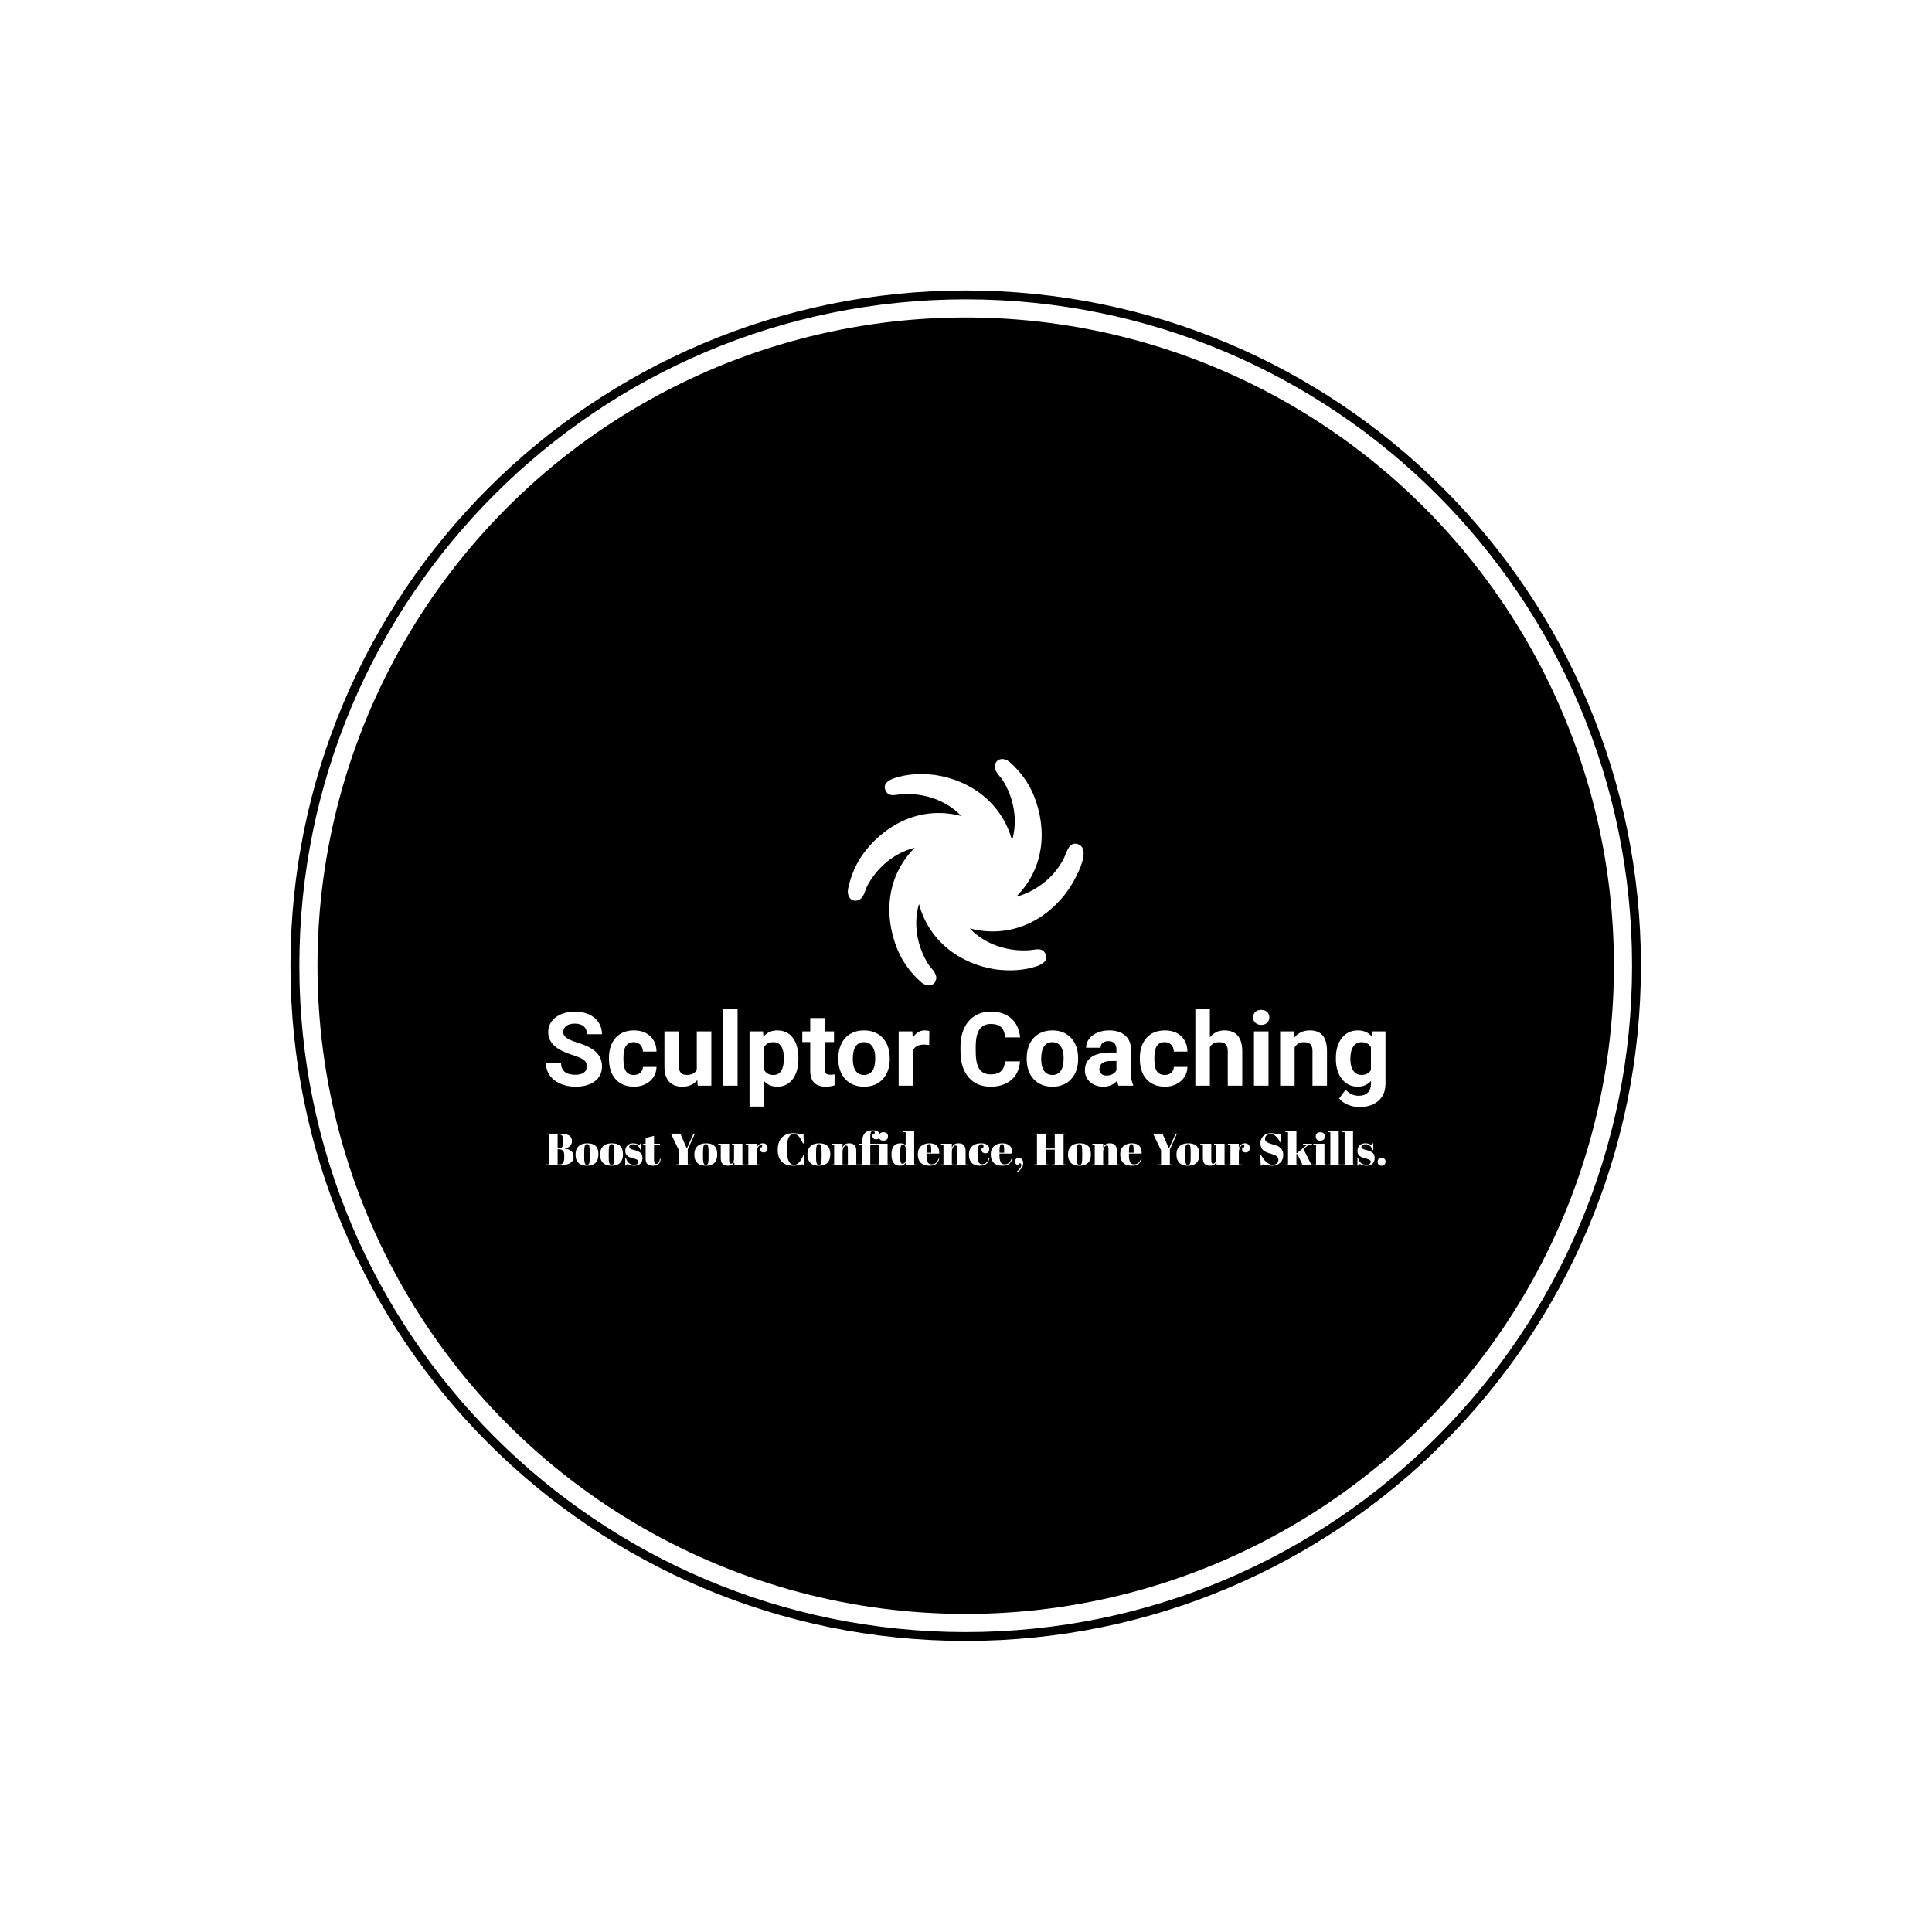 <svg xmlns="http://www.w3.org/2000/svg" version="1.1" xmlns:xlink="http://www.w3.org/1999/xlink" xmlns:svgjs="http://svgjs.dev/svgjs" width="1000" height="1000" viewBox="0 0 1000 1000"><rect width="1000" height="1000" fill="#ffffff"></rect><g transform="matrix(0.7,0,0,0.7,149.849,150.199)"><svg viewBox="0 0 343 343" data-background-color="#ffffff" preserveAspectRatio="xMidYMid meet" height="999" width="1000" xmlns="http://www.w3.org/2000/svg" xmlns:xlink="http://www.w3.org/1999/xlink"><g id="tight-bounds" transform="matrix(1,0,0,1,0.074,0.074)"><svg viewBox="0 0 342.852 342.852" height="342.852" width="342.852"><g><svg></svg></g><g><svg viewBox="0 0 342.852 342.852" height="342.852" width="342.852"><g><path d="M0 171.426c0-94.676 76.75-171.426 171.426-171.426 94.676 0 171.426 76.75 171.426 171.426 0 94.676-76.75 171.426-171.426 171.426-94.676 0-171.426-76.75-171.426-171.426zM171.426 340.598c93.431 0 169.172-75.741 169.172-169.172 0-93.431-75.741-169.172-169.172-169.172-93.431 0-169.172 75.741-169.172 169.172 0 93.431 75.741 169.172 169.172 169.172z" data-fill-palette-color="tertiary" fill="#000000" stroke="transparent"></path><ellipse rx="164.569" ry="164.569" cx="171.426" cy="171.426" fill="#000000" stroke="transparent" stroke-width="0" fill-opacity="1" data-fill-palette-color="tertiary"></ellipse></g><g transform="matrix(1,0,0,1,64.847,118.96)"><svg viewBox="0 0 213.158 104.932" height="104.932" width="213.158"><g><svg viewBox="0 0 213.158 104.932" height="104.932" width="213.158"><g><svg viewBox="0 0 213.158 104.932" height="104.932" width="213.158"><g transform="matrix(1,0,0,1,0,63.357)"><svg viewBox="0 0 213.158 41.575" height="41.575" width="213.158"><g id="textblocktransform"><svg viewBox="0 0 213.158 41.575" height="41.575" width="213.158" id="textblock"><g><svg viewBox="0 0 213.158 24.991" height="24.991" width="213.158"><g transform="matrix(1,0,0,1,0,0)"><svg width="213.158" viewBox="1.68 -37.5 408.53 47.9" height="24.991" data-palette-color="#ffffff"><path d="M21.61-9.33L21.61-9.33Q21.61-11.4 20.14-12.51 18.68-13.62 14.87-14.86 11.06-16.09 8.84-17.29L8.84-17.29Q2.78-20.56 2.78-26.1L2.78-26.1Q2.78-28.98 4.41-31.24 6.03-33.5 9.07-34.77 12.11-36.04 15.89-36.04L15.89-36.04Q19.7-36.04 22.68-34.66 25.66-33.28 27.31-30.76 28.96-28.25 28.96-25.05L28.96-25.05 21.63-25.05Q21.63-27.49 20.09-28.85 18.55-30.2 15.77-30.2L15.77-30.2Q13.09-30.2 11.6-29.06 10.11-27.93 10.11-26.07L10.11-26.07Q10.11-24.34 11.85-23.17 13.6-22 16.99-20.97L16.99-20.97Q23.24-19.09 26.1-16.31 28.96-13.53 28.96-9.38L28.96-9.38Q28.96-4.76 25.46-2.14 21.97 0.49 16.06 0.49L16.06 0.49Q11.96 0.49 8.59-1.01 5.22-2.51 3.45-5.13 1.68-7.74 1.68-11.18L1.68-11.18 9.03-11.18Q9.03-5.3 16.06-5.3L16.06-5.3Q18.68-5.3 20.14-6.36 21.61-7.42 21.61-9.33ZM44.43-5.2L44.43-5.2Q46.38-5.2 47.6-6.27 48.83-7.35 48.87-9.13L48.87-9.13 55.49-9.13Q55.47-6.45 54.03-4.21 52.59-1.98 50.08-0.74 47.58 0.49 44.55 0.49L44.55 0.49Q38.89 0.49 35.62-3.11 32.35-6.71 32.35-13.06L32.35-13.06 32.35-13.53Q32.35-19.63 35.59-23.27 38.84-26.9 44.5-26.9L44.5-26.9Q49.46-26.9 52.45-24.08 55.44-21.26 55.49-16.58L55.49-16.58 48.87-16.58Q48.83-18.63 47.6-19.91 46.38-21.19 44.38-21.19L44.38-21.19Q41.92-21.19 40.66-19.4 39.4-17.6 39.4-13.57L39.4-13.57 39.4-12.84Q39.4-8.76 40.65-6.98 41.89-5.2 44.43-5.2ZM75.53 0L75.34-2.69Q72.72 0.49 68.11 0.49L68.11 0.49Q63.86 0.49 61.63-1.95 59.39-4.39 59.35-9.11L59.35-9.11 59.35-26.42 66.4-26.42 66.4-9.35Q66.4-5.22 70.16-5.22L70.16-5.22Q73.75-5.22 75.09-7.71L75.09-7.71 75.09-26.42 82.17-26.42 82.17 0 75.53 0ZM94.94-37.5L94.94 0 87.86 0 87.86-37.5 94.94-37.5ZM124.53-13.33L124.53-12.96Q124.53-6.86 121.76-3.19 118.98 0.49 114.27 0.49L114.27 0.49Q110.27 0.49 107.8-2.29L107.8-2.29 107.8 10.16 100.75 10.16 100.75-26.42 107.29-26.42 107.53-23.83Q110.1-26.9 114.22-26.9L114.22-26.9Q119.11-26.9 121.82-23.29 124.53-19.68 124.53-13.33L124.53-13.33ZM117.47-13.48L117.47-13.48Q117.47-17.16 116.16-19.17 114.86-21.17 112.37-21.17L112.37-21.17Q109.05-21.17 107.8-18.63L107.8-18.63 107.8-7.81Q109.1-5.2 112.42-5.2L112.42-5.2Q117.47-5.2 117.47-13.48ZM130.29-32.91L137.34-32.91 137.34-26.42 141.86-26.42 141.86-21.24 137.34-21.24 137.34-8.06Q137.34-6.59 137.9-5.96 138.46-5.32 140.05-5.32L140.05-5.32Q141.22-5.32 142.13-5.49L142.13-5.49 142.13-0.15Q140.05 0.49 137.85 0.49L137.85 0.49Q130.43 0.49 130.29-7.01L130.29-7.01 130.29-21.24 126.43-21.24 126.43-26.42 130.29-26.42 130.29-32.91ZM143.95-13.13L143.95-13.45Q143.95-17.38 145.47-20.46 146.98-23.54 149.83-25.22 152.67-26.9 156.43-26.9L156.43-26.9Q161.78-26.9 165.16-23.63 168.54-20.36 168.93-14.75L168.93-14.75 168.98-12.94Q168.98-6.86 165.59-3.19 162.19 0.49 156.48 0.49 150.77 0.49 147.36-3.17 143.95-6.84 143.95-13.13L143.95-13.13ZM151.01-12.94L151.01-12.94Q151.01-9.18 152.43-7.19 153.84-5.2 156.48-5.2L156.48-5.2Q159.04-5.2 160.48-7.17 161.92-9.13 161.92-13.45L161.92-13.45Q161.92-17.14 160.48-19.17 159.04-21.19 156.43-21.19L156.43-21.19Q153.84-21.19 152.43-19.18 151.01-17.16 151.01-12.94ZM188.26-26.59L188.17-19.8Q186.73-20 185.63-20L185.63-20Q181.62-20 180.38-17.29L180.38-17.29 180.38 0 173.32 0 173.32-26.42 179.99-26.42 180.18-23.27Q182.31-26.9 186.07-26.9L186.07-26.9Q187.24-26.9 188.26-26.59L188.26-26.59ZM225.05-11.84L232.37-11.84Q231.96-6.1 228.14-2.81 224.32 0.49 218.07 0.49L218.07 0.49Q211.23 0.49 207.31-4.11 203.4-8.72 203.4-16.75L203.4-16.75 203.4-18.92Q203.4-24.05 205.2-27.95 207.01-31.86 210.37-33.95 213.72-36.04 218.17-36.04L218.17-36.04Q224.32-36.04 228.08-32.74 231.84-29.44 232.42-23.49L232.42-23.49 225.1-23.49Q224.83-26.93 223.18-28.48 221.54-30.03 218.17-30.03L218.17-30.03Q214.5-30.03 212.69-27.4 210.87-24.78 210.82-19.26L210.82-19.26 210.82-16.58Q210.82-10.82 212.56-8.15 214.31-5.49 218.07-5.49L218.07-5.49Q221.46-5.49 223.13-7.04 224.81-8.59 225.05-11.84L225.05-11.84ZM235.62-13.13L235.62-13.45Q235.62-17.38 237.13-20.46 238.65-23.54 241.49-25.22 244.34-26.9 248.1-26.9L248.1-26.9Q253.44-26.9 256.82-23.63 260.2-20.36 260.6-14.75L260.6-14.75 260.64-12.94Q260.64-6.86 257.25-3.19 253.86 0.49 248.14 0.49 242.43 0.49 239.03-3.17 235.62-6.84 235.62-13.13L235.62-13.13ZM242.68-12.94L242.68-12.94Q242.68-9.18 244.09-7.19 245.51-5.2 248.14-5.2L248.14-5.2Q250.71-5.2 252.15-7.17 253.59-9.13 253.59-13.45L253.59-13.45Q253.59-17.14 252.15-19.17 250.71-21.19 248.1-21.19L248.1-21.19Q245.51-21.19 244.09-19.18 242.68-17.16 242.68-12.94ZM287.42 0L280.29 0Q279.81-0.95 279.59-2.37L279.59-2.37Q277.02 0.49 272.92 0.49L272.92 0.49Q269.04 0.49 266.49-1.76 263.94-4 263.94-7.42L263.94-7.42Q263.94-11.62 267.05-13.87 270.16-16.11 276.05-16.14L276.05-16.14 279.29-16.14 279.29-17.65Q279.29-19.48 278.35-20.58 277.41-21.68 275.39-21.68L275.39-21.68Q273.61-21.68 272.59-20.83 271.58-19.97 271.58-18.48L271.58-18.48 264.52-18.48Q264.52-20.78 265.94-22.73 267.36-24.68 269.94-25.79 272.53-26.9 275.75-26.9L275.75-26.9Q280.64-26.9 283.51-24.45 286.37-22 286.37-17.55L286.37-17.55 286.37-6.1Q286.4-2.34 287.42-0.42L287.42-0.42 287.42 0ZM274.46-4.91L274.46-4.91Q276.02-4.91 277.34-5.6 278.66-6.3 279.29-7.47L279.29-7.47 279.29-12.01 276.66-12.01Q271.36-12.01 271.02-8.35L271.02-8.35 270.99-7.93Q270.99-6.62 271.92-5.76 272.85-4.91 274.46-4.91ZM302.78-5.2L302.78-5.2Q304.73-5.2 305.95-6.27 307.17-7.35 307.22-9.13L307.22-9.13 313.84-9.13Q313.81-6.45 312.37-4.21 310.93-1.98 308.43-0.74 305.93 0.49 302.9 0.49L302.9 0.49Q297.24 0.49 293.96-3.11 290.69-6.71 290.69-13.06L290.69-13.06 290.69-13.53Q290.69-19.63 293.94-23.27 297.19-26.9 302.85-26.9L302.85-26.9Q307.81-26.9 310.8-24.08 313.79-21.26 313.84-16.58L313.84-16.58 307.22-16.58Q307.17-18.63 305.95-19.91 304.73-21.19 302.73-21.19L302.73-21.19Q300.26-21.19 299.01-19.4 297.75-17.6 297.75-13.57L297.75-13.57 297.75-12.84Q297.75-8.76 298.99-6.98 300.24-5.2 302.78-5.2ZM324.75-37.5L324.75-23.54Q327.56-26.9 331.8-26.9L331.8-26.9Q340.4-26.9 340.52-16.92L340.52-16.92 340.52 0 333.46 0 333.46-16.72Q333.46-18.99 332.49-20.08 331.51-21.17 329.24-21.17L329.24-21.17Q326.14-21.17 324.75-18.77L324.75-18.77 324.75 0 317.69 0 317.69-37.5 324.75-37.5ZM353.29-26.42L353.29 0 346.21 0 346.21-26.42 353.29-26.42ZM345.79-33.25L345.79-33.25Q345.79-34.84 346.85-35.86 347.91-36.89 349.75-36.89L349.75-36.89Q351.55-36.89 352.63-35.86 353.7-34.84 353.7-33.25L353.7-33.25Q353.7-31.64 352.61-30.62 351.53-29.59 349.75-29.59 347.96-29.59 346.88-30.62 345.79-31.64 345.79-33.25ZM358.95-26.42L365.59-26.42 365.81-23.36Q368.64-26.9 373.4-26.9L373.4-26.9Q377.6-26.9 379.65-24.44 381.7-21.97 381.75-17.07L381.75-17.07 381.75 0 374.69 0 374.69-16.89Q374.69-19.14 373.72-20.15 372.74-21.17 370.47-21.17L370.47-21.17Q367.49-21.17 366-18.63L366-18.63 366 0 358.95 0 358.95-26.42ZM386.07-13.11L386.07-13.4Q386.07-19.48 388.96-23.19 391.85-26.9 396.76-26.9L396.76-26.9Q401.11-26.9 403.52-23.93L403.52-23.93 403.82-26.42 410.21-26.42 410.21-0.88Q410.21 2.59 408.64 5.15 407.06 7.71 404.21 9.06 401.35 10.4 397.52 10.4L397.52 10.4Q394.61 10.4 391.85 9.24 389.1 8.08 387.68 6.25L387.68 6.25 390.8 1.95Q393.44 4.91 397.2 4.91L397.2 4.91Q400.01 4.91 401.57 3.41 403.13 1.9 403.13-0.85L403.13-0.85 403.13-2.27Q400.69 0.49 396.71 0.49L396.71 0.49Q391.95 0.49 389.01-3.23 386.07-6.96 386.07-13.11L386.07-13.11ZM393.12-12.89L393.12-12.89Q393.12-9.3 394.56-7.26 396-5.22 398.52-5.22L398.52-5.22Q401.74-5.22 403.13-7.64L403.13-7.64 403.13-18.75Q401.72-21.17 398.57-21.17L398.57-21.17Q396.03-21.17 394.58-19.09 393.12-17.02 393.12-12.89Z" opacity="1" transform="matrix(1,0,0,1,0,0)" fill="#ffffff" class="undefined-text-0" data-fill-palette-color="quaternary" id="text-0"></path></svg></g></svg></g><g transform="matrix(1,0,0,1,0,30.89)"><svg viewBox="0 0 213.158 10.685" height="10.685" width="213.158"><g transform="matrix(1,0,0,1,0,0)"><svg width="213.158" viewBox="1.05 -38.65 929.35 46.45" height="10.685" data-palette-color="#ffffff"><path d="M1.05-34.05L1.05-35 16-35Q22.95-35 26.43-33.13 29.9-31.25 29.9-26.8L29.9-26.8Q29.9-19.95 21.65-18.6L21.65-18.6 21.65-18.5Q31.65-17.25 31.65-9.8L31.65-9.8Q31.65-4.35 27.55-2.18 23.45 0 15.75 0L15.75 0 1.05 0 1.05-0.95 4.3-0.95 4.3-34.05 1.05-34.05ZM15.2-17.7L14.05-17.7 14.05-0.95 16.4-0.95Q19.15-0.95 20.25-2.85 21.35-4.75 21.35-8.45L21.35-8.45 21.35-11.1Q21.35-14.4 20-16.05 18.65-17.7 15.2-17.7L15.2-17.7ZM15.65-34.05L14.05-34.05 14.05-18.65 15.35-18.65Q17.95-18.65 18.98-20.23 20-21.8 20-25.05L20-25.05 20-27.4Q20-31.1 19.1-32.58 18.2-34.05 15.65-34.05L15.65-34.05ZM49.6-9.85L49.6-9.85 49.6-14.1Q49.6-18.95 49.08-21.18 48.55-23.4 46.65-23.4L46.65-23.4Q45.55-23.4 44.88-22.78 44.2-22.15 43.9-20.7L43.9-20.7Q43.45-18.45 43.45-13.85L43.45-13.85 43.45-9.95Q43.45-4.5 43.78-3.4 44.1-2.3 44.45-1.6L44.45-1.6Q45-0.4 46.6-0.4L46.6-0.4Q48.55-0.4 49.15-2.65L49.15-2.65Q49.6-4.25 49.6-9.85ZM46.5 0.5Q40.25 0.5 37.05-2.7 33.85-5.9 33.85-11.88 33.85-17.85 37.28-21.08 40.7-24.3 46.9-24.3 53.1-24.3 56.15-21.33 59.2-18.35 59.2-12.25L59.2-12.25Q59.2 0.5 46.5 0.5L46.5 0.5ZM76.75-9.85L76.75-9.85 76.75-14.1Q76.75-18.95 76.23-21.18 75.7-23.4 73.8-23.4L73.8-23.4Q72.7-23.4 72.03-22.78 71.35-22.15 71.05-20.7L71.05-20.7Q70.6-18.45 70.6-13.85L70.6-13.85 70.6-9.95Q70.6-4.5 70.93-3.4 71.25-2.3 71.6-1.6L71.6-1.6Q72.15-0.4 73.75-0.4L73.75-0.4Q75.7-0.4 76.3-2.65L76.3-2.65Q76.75-4.25 76.75-9.85ZM73.65 0.5Q67.4 0.5 64.2-2.7 61-5.9 61-11.88 61-17.85 64.43-21.08 67.85-24.3 74.05-24.3 80.25-24.3 83.3-21.33 86.35-18.35 86.35-12.25L86.35-12.25Q86.35 0.5 73.65 0.5L73.65 0.5ZM89.5 0.5L88.9 0.5 88.9-8.45 89.5-8.45Q90.8-4.1 93-2.35 95.2-0.6 98.5-0.6L98.5-0.6Q103.6-0.6 103.6-3.85L103.6-3.85Q103.6-5.25 102.35-5.95L102.35-5.95Q100.4-7.05 97.35-7.65L97.35-7.65Q93.95-8.55 91.65-10.05L91.65-10.05Q88.9-11.85 88.9-15.75 88.9-19.65 91.3-21.98 93.7-24.3 97.7-24.3L97.7-24.3Q100.15-24.3 102.75-23.15L102.75-23.15Q103.7-22.75 104.2-22.75 104.7-22.75 105.05-23.1 105.4-23.45 105.9-24.4L105.9-24.4 106.45-24.4 106.45-16.75 105.85-16.75Q103.3-23.25 97.95-23.25L97.95-23.25Q95.6-23.25 94.45-22.43 93.3-21.6 93.3-20.35L93.3-20.35Q93.3-19.6 93.65-19.18 94-18.75 94.2-18.55 94.4-18.35 94.85-18.13 95.3-17.9 95.6-17.78 95.9-17.65 96.53-17.45 97.15-17.25 97.45-17.2L97.45-17.2Q100.85-16.35 102.35-15.73 103.85-15.1 105.2-14.2L105.2-14.2Q107.95-12.3 107.95-8.08 107.95-3.85 105.45-1.68 102.95 0.5 98.6 0.5L98.6 0.5Q95.5 0.5 92.6-0.95L92.6-0.95Q92-1.35 91.65-1.35L91.65-1.35Q90.55-1.35 89.5 0.5L89.5 0.5ZM111.45-7.15L111.45-7.15 111.45-22.9 108.7-22.9 108.7-23.8 111.45-23.8 111.45-30.25 120.75-32.55 120.75-23.8 127.25-23.8 127.25-22.9 120.75-22.9 120.75-6.05Q120.75-3.7 121.23-2.6 121.7-1.5 123.2-1.5 124.7-1.5 125.83-3 126.95-4.5 127.3-7.1L127.3-7.1 128.15-7Q127.75-3.55 125.95-1.53 124.15 0.5 120 0.5 115.85 0.5 113.65-1.15 111.45-2.8 111.45-7.15ZM150.2-34.2L157-18.55 164.1-34.2 159.05-34.2 159.05-35 168.9-35 168.9-34.2 165.6-34.2 158.05-17.5 158.05-0.95 161.1-0.95 161.1 0 145.25 0 145.25-0.95 148.3-0.95 148.3-16.55 139.8-34.2 137.45-34.2 137.45-35 153.45-35 153.45-34.2 150.2-34.2ZM181.1-9.85L181.1-9.85 181.1-14.1Q181.1-18.95 180.58-21.18 180.05-23.4 178.15-23.4L178.15-23.4Q177.05-23.4 176.38-22.78 175.7-22.15 175.4-20.7L175.4-20.7Q174.95-18.45 174.95-13.85L174.95-13.85 174.95-9.95Q174.95-4.5 175.28-3.4 175.6-2.3 175.95-1.6L175.95-1.6Q176.5-0.4 178.1-0.4L178.1-0.4Q180.05-0.4 180.65-2.65L180.65-2.65Q181.1-4.25 181.1-9.85ZM178 0.5Q171.75 0.5 168.55-2.7 165.35-5.9 165.35-11.88 165.35-17.85 168.78-21.08 172.2-24.3 178.4-24.3 184.6-24.3 187.65-21.33 190.7-18.35 190.7-12.25L190.7-12.25Q190.7 0.5 178 0.5L178 0.5ZM221.35-0.9L221.35 0 209.95 0 209.4-3.65Q208.6-1.65 207.03-0.58 205.45 0.5 202.35 0.5L202.35 0.5Q194.6 0.5 194.6-7.85L194.6-7.85 194.6-22.9 191.8-22.9 191.8-23.8 203.9-23.8 203.9-6.65Q203.9-3.65 204.33-2.7 204.75-1.75 206.03-1.75 207.3-1.75 208.3-3.3 209.3-4.85 209.3-7.6L209.3-7.6 209.3-22.9 207-22.9 207-23.8 218.6-23.8 218.6-0.9 221.35-0.9ZM239.05-22.4L239.05-22.4Q237.2-22.4 235.8-20 234.4-17.6 234.4-14.3L234.4-14.3 234.4-0.9 237.95-0.9 237.95 0 222.35 0 222.35-0.9 225.1-0.9 225.1-22.9 222.35-22.9 222.35-23.8 234.4-23.8 234.4-19Q235.05-21.55 236.9-22.93 238.75-24.3 241.1-24.3 243.45-24.3 244.93-22.98 246.4-21.65 246.4-19.23 246.4-16.8 245.3-15.5 244.2-14.2 241.93-14.2 239.65-14.2 238.58-15.7 237.5-17.2 238.3-19.85L238.3-19.85 240.1-19.85Q241.35-22.4 239.05-22.4ZM275.6-34.55L275.6-34.55Q267.85-34.55 267.85-19.6L267.85-19.6 267.85-15.65Q267.85-8.55 269.9-4.53 271.95-0.5 275.95-0.5L275.95-0.5Q281.45-0.5 286.05-11.2L286.05-11.2 286.95-11.2 286.6-0.05 286.05-0.05Q285.75-0.6 285.5-0.83 285.25-1.05 284.78-1.05 284.3-1.05 281.15-0.28 278 0.5 274.75 0.5L274.75 0.5Q266.6 0.5 262.13-3.9 257.65-8.3 257.65-17.13 257.65-25.95 262.33-30.75 267-35.55 274.9-35.55L274.9-35.55Q277.95-35.55 280.88-34.77 283.8-34 284.3-34 284.8-34 285.05-34.23 285.3-34.45 285.6-35L285.6-35 286.15-35 286.55-24.15 285.65-24.15Q283.4-29.2 281.03-31.88 278.65-34.55 275.6-34.55ZM306.25-9.85L306.25-9.85 306.25-14.1Q306.25-18.95 305.73-21.18 305.2-23.4 303.3-23.4L303.3-23.4Q302.2-23.4 301.53-22.78 300.85-22.15 300.55-20.7L300.55-20.7Q300.1-18.45 300.1-13.85L300.1-13.85 300.1-9.95Q300.1-4.5 300.43-3.4 300.75-2.3 301.1-1.6L301.1-1.6Q301.65-0.4 303.25-0.4L303.25-0.4Q305.2-0.4 305.8-2.65L305.8-2.65Q306.25-4.25 306.25-9.85ZM303.15 0.5Q296.9 0.5 293.7-2.7 290.5-5.9 290.5-11.88 290.5-17.85 293.93-21.08 297.35-24.3 303.55-24.3 309.75-24.3 312.8-21.33 315.85-18.35 315.85-12.25L315.85-12.25Q315.85 0.5 303.15 0.5L303.15 0.5ZM317.35-22.9L317.35-23.8 329.4-23.8 329.4-19.2Q330.2-21.5 331.85-22.9 333.5-24.3 336.85-24.3L336.85-24.3Q344.6-24.3 344.6-15.95L344.6-15.95 344.6-0.9 347.4-0.9 347.4 0 333.25 0 333.25-0.9 335.3-0.9 335.3-17.15Q335.3-20.15 334.9-21.03 334.5-21.9 333.45-21.9L333.45-21.9Q331.85-21.9 330.63-19.8 329.4-17.7 329.4-14.7L329.4-14.7 329.4-0.9 331.55-0.9 331.55 0 317.35 0 317.35-0.9 320.1-0.9 320.1-22.9 317.35-22.9ZM363.2-37.8L363.2-37.8Q361.3-37.8 360.7-36.38 360.1-34.95 360.1-31.8L360.1-31.8 360.1-23.8 366.7-23.8 366.7-22.9 360.1-22.9 360.1-0.9 366.2-0.9 366.2 0 348.05 0 348.05-0.9 350.8-0.9 350.8-22.9 347.9-22.9 347.9-23.8 350.8-23.8 350.8-24Q350.8-31.2 353.55-34.93 356.3-38.65 362.75-38.65L362.75-38.65Q367-38.65 368.85-36.98 370.7-35.3 370.7-33.1 370.7-30.9 369.55-29.8 368.4-28.7 366.5-28.7 364.6-28.7 363.57-29.68 362.55-30.65 362.55-31.93 362.55-33.2 362.85-34.4L362.85-34.4 364.75-34.4Q365.75-37.8 363.2-37.8ZM374.55-27.25Q371.9-27.25 370.77-28.6 369.65-29.95 369.65-31.95 369.65-33.95 370.88-35.25 372.1-36.55 374.6-36.55 377.1-36.55 378.4-35.38 379.7-34.2 379.7-32.02 379.7-29.85 378.45-28.55 377.2-27.25 374.55-27.25ZM367-22.9L367-23.8 379.25-23.8 379.25-0.9 382.05-0.9 382.05 0 367.2 0 367.2-0.9 369.95-0.9 369.95-22.9 367-22.9ZM393.2-10.35Q393.2-5.1 393.75-3.38 394.3-1.65 395.78-1.65 397.25-1.65 398.32-2.95 399.4-4.25 399.4-6.8L399.4-6.8 399.4-17.7Q399.4-19.85 398.55-21.35 397.7-22.85 396.05-22.85 394.4-22.85 393.8-20.65 393.2-18.45 393.2-12.95L393.2-12.95 393.2-10.35ZM411.15 0L400.05 0 399.5-3.5Q397.8 0.5 392.6 0.5L392.6 0.5Q388.3 0.5 385.93-2.6 383.55-5.7 383.55-11.85L383.55-11.85Q383.55-24.3 393.45-24.3L393.45-24.3Q397.85-24.3 399.25-21.85L399.25-21.85 399.25-36.6 396.2-36.6 396.2-37.5 408.7-37.5 408.7-0.9 411.15-0.9 411.15 0ZM425.6 0.5Q419.15 0.5 415.93-2.83 412.7-6.15 412.7-12.08 412.7-18 416.32-21.15 419.95-24.3 425.55-24.3L425.55-24.3Q436.9-24.3 436.45-12.9L436.45-12.9 422.35-12.9 422.35-10.95Q422.35-6.05 423.6-3.55 424.85-1.05 427.95-1.05L427.95-1.05Q433.75-1.05 435.55-7.25L435.55-7.25 436.45-7.1Q435.5-3.5 433.02-1.5 430.55 0.5 425.6 0.5L425.6 0.5ZM422.4-16.35L422.4-13.9 427.55-13.9 427.55-16.35Q427.55-20.4 427.07-21.88 426.6-23.35 425.18-23.35 423.75-23.35 423.07-21.78 422.4-20.2 422.4-16.35L422.4-16.35ZM438.35-22.9L438.35-23.8 450.4-23.8 450.4-19.2Q451.2-21.5 452.85-22.9 454.5-24.3 457.85-24.3L457.85-24.3Q465.6-24.3 465.6-15.95L465.6-15.95 465.6-0.9 468.4-0.9 468.4 0 454.25 0 454.25-0.9 456.3-0.9 456.3-17.15Q456.3-20.15 455.9-21.03 455.5-21.9 454.45-21.9L454.45-21.9Q452.85-21.9 451.63-19.8 450.4-17.7 450.4-14.7L450.4-14.7 450.4-0.9 452.55-0.9 452.55 0 438.35 0 438.35-0.9 441.1-0.9 441.1-22.9 438.35-22.9ZM483.05-23.4L483.05-23.4Q480.85-23.4 479.9-21 478.95-18.6 478.95-13.05L478.95-13.05 478.95-10.45Q478.95-5.5 480.05-3.35 481.15-1.2 484.1-1.2 487.05-1.2 488.8-3.2 490.55-5.2 491.05-7.75L491.05-7.75 491.95-7.65Q491-3.35 488.45-1.45L488.45-1.45Q485.85 0.5 481.3 0.5L481.3 0.5Q475.5 0.5 472.4-2.63 469.3-5.75 469.3-11.78 469.3-17.8 472.82-21.05 476.35-24.3 482.65-24.3L482.65-24.3Q487.1-24.3 489.45-22.58 491.8-20.85 491.8-18.25 491.8-15.65 490.68-14.45 489.55-13.25 487.57-13.25 485.6-13.25 484.4-14.3 483.2-15.35 483.2-17.4L483.2-17.4Q483.2-18.3 483.45-19.2L483.45-19.2 485.1-19.2Q485.45-20.2 485.45-21L485.45-21Q485.45-23.4 483.05-23.4ZM506.35 0.5Q499.9 0.5 496.68-2.83 493.45-6.15 493.45-12.08 493.45-18 497.07-21.15 500.7-24.3 506.3-24.3L506.3-24.3Q517.65-24.3 517.2-12.9L517.2-12.9 503.1-12.9 503.1-10.95Q503.1-6.05 504.35-3.55 505.6-1.05 508.7-1.05L508.7-1.05Q514.5-1.05 516.3-7.25L516.3-7.25 517.2-7.1Q516.25-3.5 513.77-1.5 511.3 0.5 506.35 0.5L506.35 0.5ZM503.15-16.35L503.15-13.9 508.3-13.9 508.3-16.35Q508.3-20.4 507.82-21.88 507.35-23.35 505.93-23.35 504.5-23.35 503.82-21.78 503.15-20.2 503.15-16.35L503.15-16.35ZM522.8 7.8L522.8 7.8 522.2 7.05Q525.3 4.4 526.25 2.93 527.2 1.45 527.2-0.33 527.2-2.1 525.65-2.3L525.65-2.3 523.25-0.15Q522.1-0.55 521.17-1.58 520.25-2.6 520.25-4.23 520.25-5.85 521.42-7 522.6-8.15 524.67-8.15 526.75-8.15 528.05-6.55 529.35-4.95 529.35-2.3 529.35 0.35 527.8 2.8 526.25 5.25 522.8 7.8ZM541.65-34.05L541.65-35 557.25-35 557.25-34.05 554.35-34.05 554.35-18.55 564.3-18.55 564.3-34.05 561.35-34.05 561.35-35 577-35 577-34.05 574.05-34.05 574.05-0.95 577-0.95 577 0 561.35 0 561.35-0.95 564.3-0.95 564.3-17.25 554.35-17.25 554.35-0.95 557.25-0.95 557.25 0 541.65 0 541.65-0.95 544.6-0.95 544.6-34.05 541.65-34.05ZM594.7-9.85L594.7-9.85 594.7-14.1Q594.7-18.95 594.18-21.18 593.65-23.4 591.75-23.4L591.75-23.4Q590.65-23.4 589.98-22.78 589.3-22.15 589-20.7L589-20.7Q588.55-18.45 588.55-13.85L588.55-13.85 588.55-9.95Q588.55-4.5 588.88-3.4 589.2-2.3 589.55-1.6L589.55-1.6Q590.1-0.4 591.7-0.4L591.7-0.4Q593.65-0.4 594.25-2.65L594.25-2.65Q594.7-4.25 594.7-9.85ZM591.6 0.5Q585.35 0.5 582.15-2.7 578.95-5.9 578.95-11.88 578.95-17.85 582.38-21.08 585.8-24.3 592-24.3 598.2-24.3 601.25-21.33 604.3-18.35 604.3-12.25L604.3-12.25Q604.3 0.5 591.6 0.5L591.6 0.5ZM605.8-22.9L605.8-23.8 617.85-23.8 617.85-19.2Q618.65-21.5 620.3-22.9 621.95-24.3 625.3-24.3L625.3-24.3Q633.05-24.3 633.05-15.95L633.05-15.95 633.05-0.9 635.85-0.9 635.85 0 621.7 0 621.7-0.9 623.75-0.9 623.75-17.15Q623.75-20.15 623.35-21.03 622.95-21.9 621.9-21.9L621.9-21.9Q620.3-21.9 619.08-19.8 617.85-17.7 617.85-14.7L617.85-14.7 617.85-0.9 620-0.9 620 0 605.8 0 605.8-0.9 608.55-0.9 608.55-22.9 605.8-22.9ZM649.65 0.5Q643.2 0.5 639.98-2.83 636.75-6.15 636.75-12.08 636.75-18 640.38-21.15 644-24.3 649.6-24.3L649.6-24.3Q660.95-24.3 660.5-12.9L660.5-12.9 646.4-12.9 646.4-10.95Q646.4-6.05 647.65-3.55 648.9-1.05 652-1.05L652-1.05Q657.8-1.05 659.6-7.25L659.6-7.25 660.5-7.1Q659.55-3.5 657.08-1.5 654.6 0.5 649.65 0.5L649.65 0.5ZM646.45-16.35L646.45-13.9 651.6-13.9 651.6-16.35Q651.6-20.4 651.13-21.88 650.65-23.35 649.23-23.35 647.8-23.35 647.13-21.78 646.45-20.2 646.45-16.35L646.45-16.35ZM683.85-34.2L690.65-18.55 697.75-34.2 692.7-34.2 692.7-35 702.55-35 702.55-34.2 699.25-34.2 691.7-17.5 691.7-0.95 694.75-0.95 694.75 0 678.9 0 678.9-0.95 681.95-0.95 681.95-16.55 673.45-34.2 671.1-34.2 671.1-35 687.1-35 687.1-34.2 683.85-34.2ZM714.75-9.85L714.75-9.85 714.75-14.1Q714.75-18.95 714.22-21.18 713.7-23.4 711.8-23.4L711.8-23.4Q710.7-23.4 710.02-22.78 709.35-22.15 709.05-20.7L709.05-20.7Q708.6-18.45 708.6-13.85L708.6-13.85 708.6-9.95Q708.6-4.5 708.92-3.4 709.25-2.3 709.6-1.6L709.6-1.6Q710.15-0.4 711.75-0.4L711.75-0.4Q713.7-0.4 714.3-2.65L714.3-2.65Q714.75-4.25 714.75-9.85ZM711.65 0.5Q705.4 0.5 702.2-2.7 699-5.9 699-11.88 699-17.85 702.42-21.08 705.85-24.3 712.05-24.3 718.25-24.3 721.3-21.33 724.35-18.35 724.35-12.25L724.35-12.25Q724.35 0.5 711.65 0.5L711.65 0.5ZM755-0.9L755 0 743.6 0 743.05-3.65Q742.25-1.65 740.67-0.58 739.1 0.5 736 0.5L736 0.5Q728.25 0.5 728.25-7.85L728.25-7.85 728.25-22.9 725.45-22.9 725.45-23.8 737.55-23.8 737.55-6.65Q737.55-3.65 737.97-2.7 738.4-1.75 739.67-1.75 740.95-1.75 741.95-3.3 742.95-4.85 742.95-7.6L742.95-7.6 742.95-22.9 740.65-22.9 740.65-23.8 752.25-23.8 752.25-0.9 755-0.9ZM772.7-22.4L772.7-22.4Q770.85-22.4 769.45-20 768.05-17.6 768.05-14.3L768.05-14.3 768.05-0.9 771.6-0.9 771.6 0 756 0 756-0.9 758.75-0.9 758.75-22.9 756-22.9 756-23.8 768.05-23.8 768.05-19Q768.7-21.55 770.55-22.93 772.4-24.3 774.75-24.3 777.1-24.3 778.57-22.98 780.05-21.65 780.05-19.23 780.05-16.8 778.95-15.5 777.85-14.2 775.57-14.2 773.3-14.2 772.22-15.7 771.15-17.2 771.95-19.85L771.95-19.85 773.75-19.85Q775-22.4 772.7-22.4ZM805.5-0.55L805.5-0.55Q808-0.55 809.92-1.9 811.85-3.25 811.85-5.98 811.85-8.7 809.77-10.15 807.7-11.6 803.87-12.68 800.05-13.75 798.32-14.55 796.6-15.35 795.05-16.65L795.05-16.65Q791.95-19.25 791.95-24.7L791.95-24.7Q791.95-29.15 795.12-32.35 798.3-35.55 803.8-35.55L803.8-35.55Q806.45-35.55 809.32-34.77 812.2-34 812.9-34 813.6-34 814.15-35L814.15-35 814.7-35 815.05-24.9 814.25-24.9Q811.85-29.25 809.22-31.88 806.6-34.5 803.52-34.5 800.45-34.5 798.75-33.08 797.05-31.65 797.05-29.28 797.05-26.9 799.07-25.63 801.1-24.35 804.05-23.55 807-22.75 807.92-22.45 808.85-22.15 810.22-21.63 811.6-21.1 812.47-20.53 813.35-19.95 814.32-19.07 815.3-18.2 815.85-17.15L815.85-17.15Q817.2-14.75 817.2-11.45L817.2-11.45Q817.2-6.05 813.82-2.78 810.45 0.5 804.95 0.5L804.95 0.5Q802.1 0.5 798.42-0.25 794.75-1 794.35-1L794.35-1Q793.65-1 793 0.5L793 0.5 792.3 0.5 791.8-11.4 792.65-11.4Q794.85-7.05 798.27-3.8 801.7-0.55 805.5-0.55ZM850 0L836.1 0 836.1-0.9 838.4-0.9 832.75-12.5 831.8-12.25 831.8-0.9 834.1-0.9 834.1 0 819.75 0 819.75-0.9 822.5-0.9 822.5-36.6 819.55-36.6 819.55-37.5 831.8-37.5 831.8-13.25 832.6-13.55 843.85-22.9 839.15-22.9 839.15-23.8 849-23.8 849-22.9 845.5-22.9 839.55-17.85 848.2-0.9 850-0.9 850 0ZM858.1-27.25Q855.45-27.25 854.32-28.6 853.2-29.95 853.2-31.95 853.2-33.95 854.42-35.25 855.65-36.55 858.15-36.55 860.65-36.55 861.95-35.38 863.25-34.2 863.25-32.02 863.25-29.85 862-28.55 860.75-27.25 858.1-27.25ZM850.55-22.9L850.55-23.8 862.8-23.8 862.8-0.9 865.6-0.9 865.6 0 850.75 0 850.75-0.9 853.5-0.9 853.5-22.9 850.55-22.9ZM866.4-36.6L866.4-37.5 878.65-37.5 878.65-0.9 881.45-0.9 881.45 0 866.6 0 866.6-0.9 869.35-0.9 869.35-36.6 866.4-36.6ZM882.2-36.6L882.2-37.5 894.45-37.5 894.45-0.9 897.25-0.9 897.25 0 882.4 0 882.4-0.9 885.15-0.9 885.15-36.6 882.2-36.6ZM899.95 0.5L899.35 0.5 899.35-8.45 899.95-8.45Q901.25-4.1 903.45-2.35 905.65-0.6 908.95-0.6L908.95-0.6Q914.05-0.6 914.05-3.85L914.05-3.85Q914.05-5.25 912.8-5.95L912.8-5.95Q910.85-7.05 907.8-7.65L907.8-7.65Q904.4-8.55 902.1-10.05L902.1-10.05Q899.35-11.85 899.35-15.75 899.35-19.65 901.75-21.98 904.15-24.3 908.15-24.3L908.15-24.3Q910.6-24.3 913.2-23.15L913.2-23.15Q914.15-22.75 914.65-22.75 915.15-22.75 915.5-23.1 915.85-23.45 916.35-24.4L916.35-24.4 916.9-24.4 916.9-16.75 916.3-16.75Q913.75-23.25 908.4-23.25L908.4-23.25Q906.05-23.25 904.9-22.43 903.75-21.6 903.75-20.35L903.75-20.35Q903.75-19.6 904.1-19.18 904.45-18.75 904.65-18.55 904.85-18.35 905.3-18.13 905.75-17.9 906.05-17.78 906.35-17.65 906.97-17.45 907.6-17.25 907.9-17.2L907.9-17.2Q911.3-16.35 912.8-15.73 914.3-15.1 915.65-14.2L915.65-14.2Q918.4-12.3 918.4-8.08 918.4-3.85 915.9-1.68 913.4 0.5 909.05 0.5L909.05 0.5Q905.95 0.5 903.05-0.95L903.05-0.95Q902.45-1.35 902.1-1.35L902.1-1.35Q901-1.35 899.95 0.5L899.95 0.5ZM925.97 0.5Q923.8 0.5 922.72-0.78 921.65-2.05 921.65-3.88 921.65-5.7 922.77-6.95 923.9-8.2 925.95-8.2 928-8.2 929.2-7.15 930.4-6.1 930.4-4 930.4-1.9 929.27-0.7 928.15 0.5 925.97 0.5Z" opacity="1" transform="matrix(1,0,0,1,0,0)" fill="#ffffff" class="undefined-text-1" data-fill-palette-color="quaternary" id="text-1"></path></svg></g></svg></g></svg></g></svg></g><g transform="matrix(1,0,0,1,76.645,0)"><svg viewBox="0 0 59.868 57.457" height="57.457" width="59.868"><g><svg xmlns="http://www.w3.org/2000/svg" xmlns:xlink="http://www.w3.org/1999/xlink" version="1.1" x="0" y="0" viewBox="5.69 6.225 89.921 86.3" enable-background="new 0 0 100 100" xml:space="preserve" height="57.457" width="59.868" class="icon-icon-0" data-fill-palette-color="quaternary" id="icon-0"><path d="M93.549 38.722c-3.472-1.292-4.366 3.032-5.432 5.276-1.717 3.324-4.064 6.431-6.963 8.814-3.301 2.668-7.04 4.889-11.214 5.872 10.45-10.462 12.049-25.193 6.687-38.528-1.969-4.893-5.285-9.352-9.247-12.808-1.796-1.57-4.851-1.745-5.573 1.117-0.552 2.186 1.751 4.071 2.884 5.712 4.276 6.662 5.938 15.402 3.631 23.083C64.585 23.334 52.94 14.409 39.007 12.306c-5.186-0.645-10.646-0.466-15.636 1.233-2.12 0.727-4.611 2.21-3.188 4.891 1.256 2.363 3.735 1.391 5.801 1.218 8.298-0.667 17.176 2.136 22.973 8.303-14.285-3.825-27.851 2.174-36.71 13.475-3.257 4.155-5.446 9.25-6.469 14.412-0.461 2.337 0.915 5.073 3.754 4.269 2.169-0.614 2.651-3.554 3.505-5.354 3.624-7.023 10.375-12.848 18.175-14.686-10.456 10.454-12.046 25.199-6.686 38.53 1.966 4.888 5.283 9.358 9.248 12.807 1.795 1.568 4.851 1.744 5.573-1.117 0.554-2.188-1.752-4.069-2.882-5.714-4.275-6.655-5.947-15.406-3.633-23.082 3.734 13.926 15.383 22.851 29.315 24.955 5.186 0.644 10.646 0.466 15.635-1.234 2.119-0.724 4.612-2.21 3.187-4.89-1.254-2.362-3.732-1.39-5.799-1.219-8.305 0.666-17.167-2.137-22.973-8.302 9.094 2.434 18.479 0.99 26.39-3.968 4.022-2.522 7.4-5.783 10.32-9.509C90.875 54.815 99.501 40.937 93.549 38.722 91.941 38.125 94.994 39.259 93.549 38.722z" fill="#ffffff" data-fill-palette-color="quaternary"></path></svg></g></svg></g><g></g></svg></g></svg></g></svg></g></svg></g><defs></defs></svg><rect width="342.852" height="342.852" fill="none" stroke="none" visibility="hidden"></rect></g></svg></g></svg>